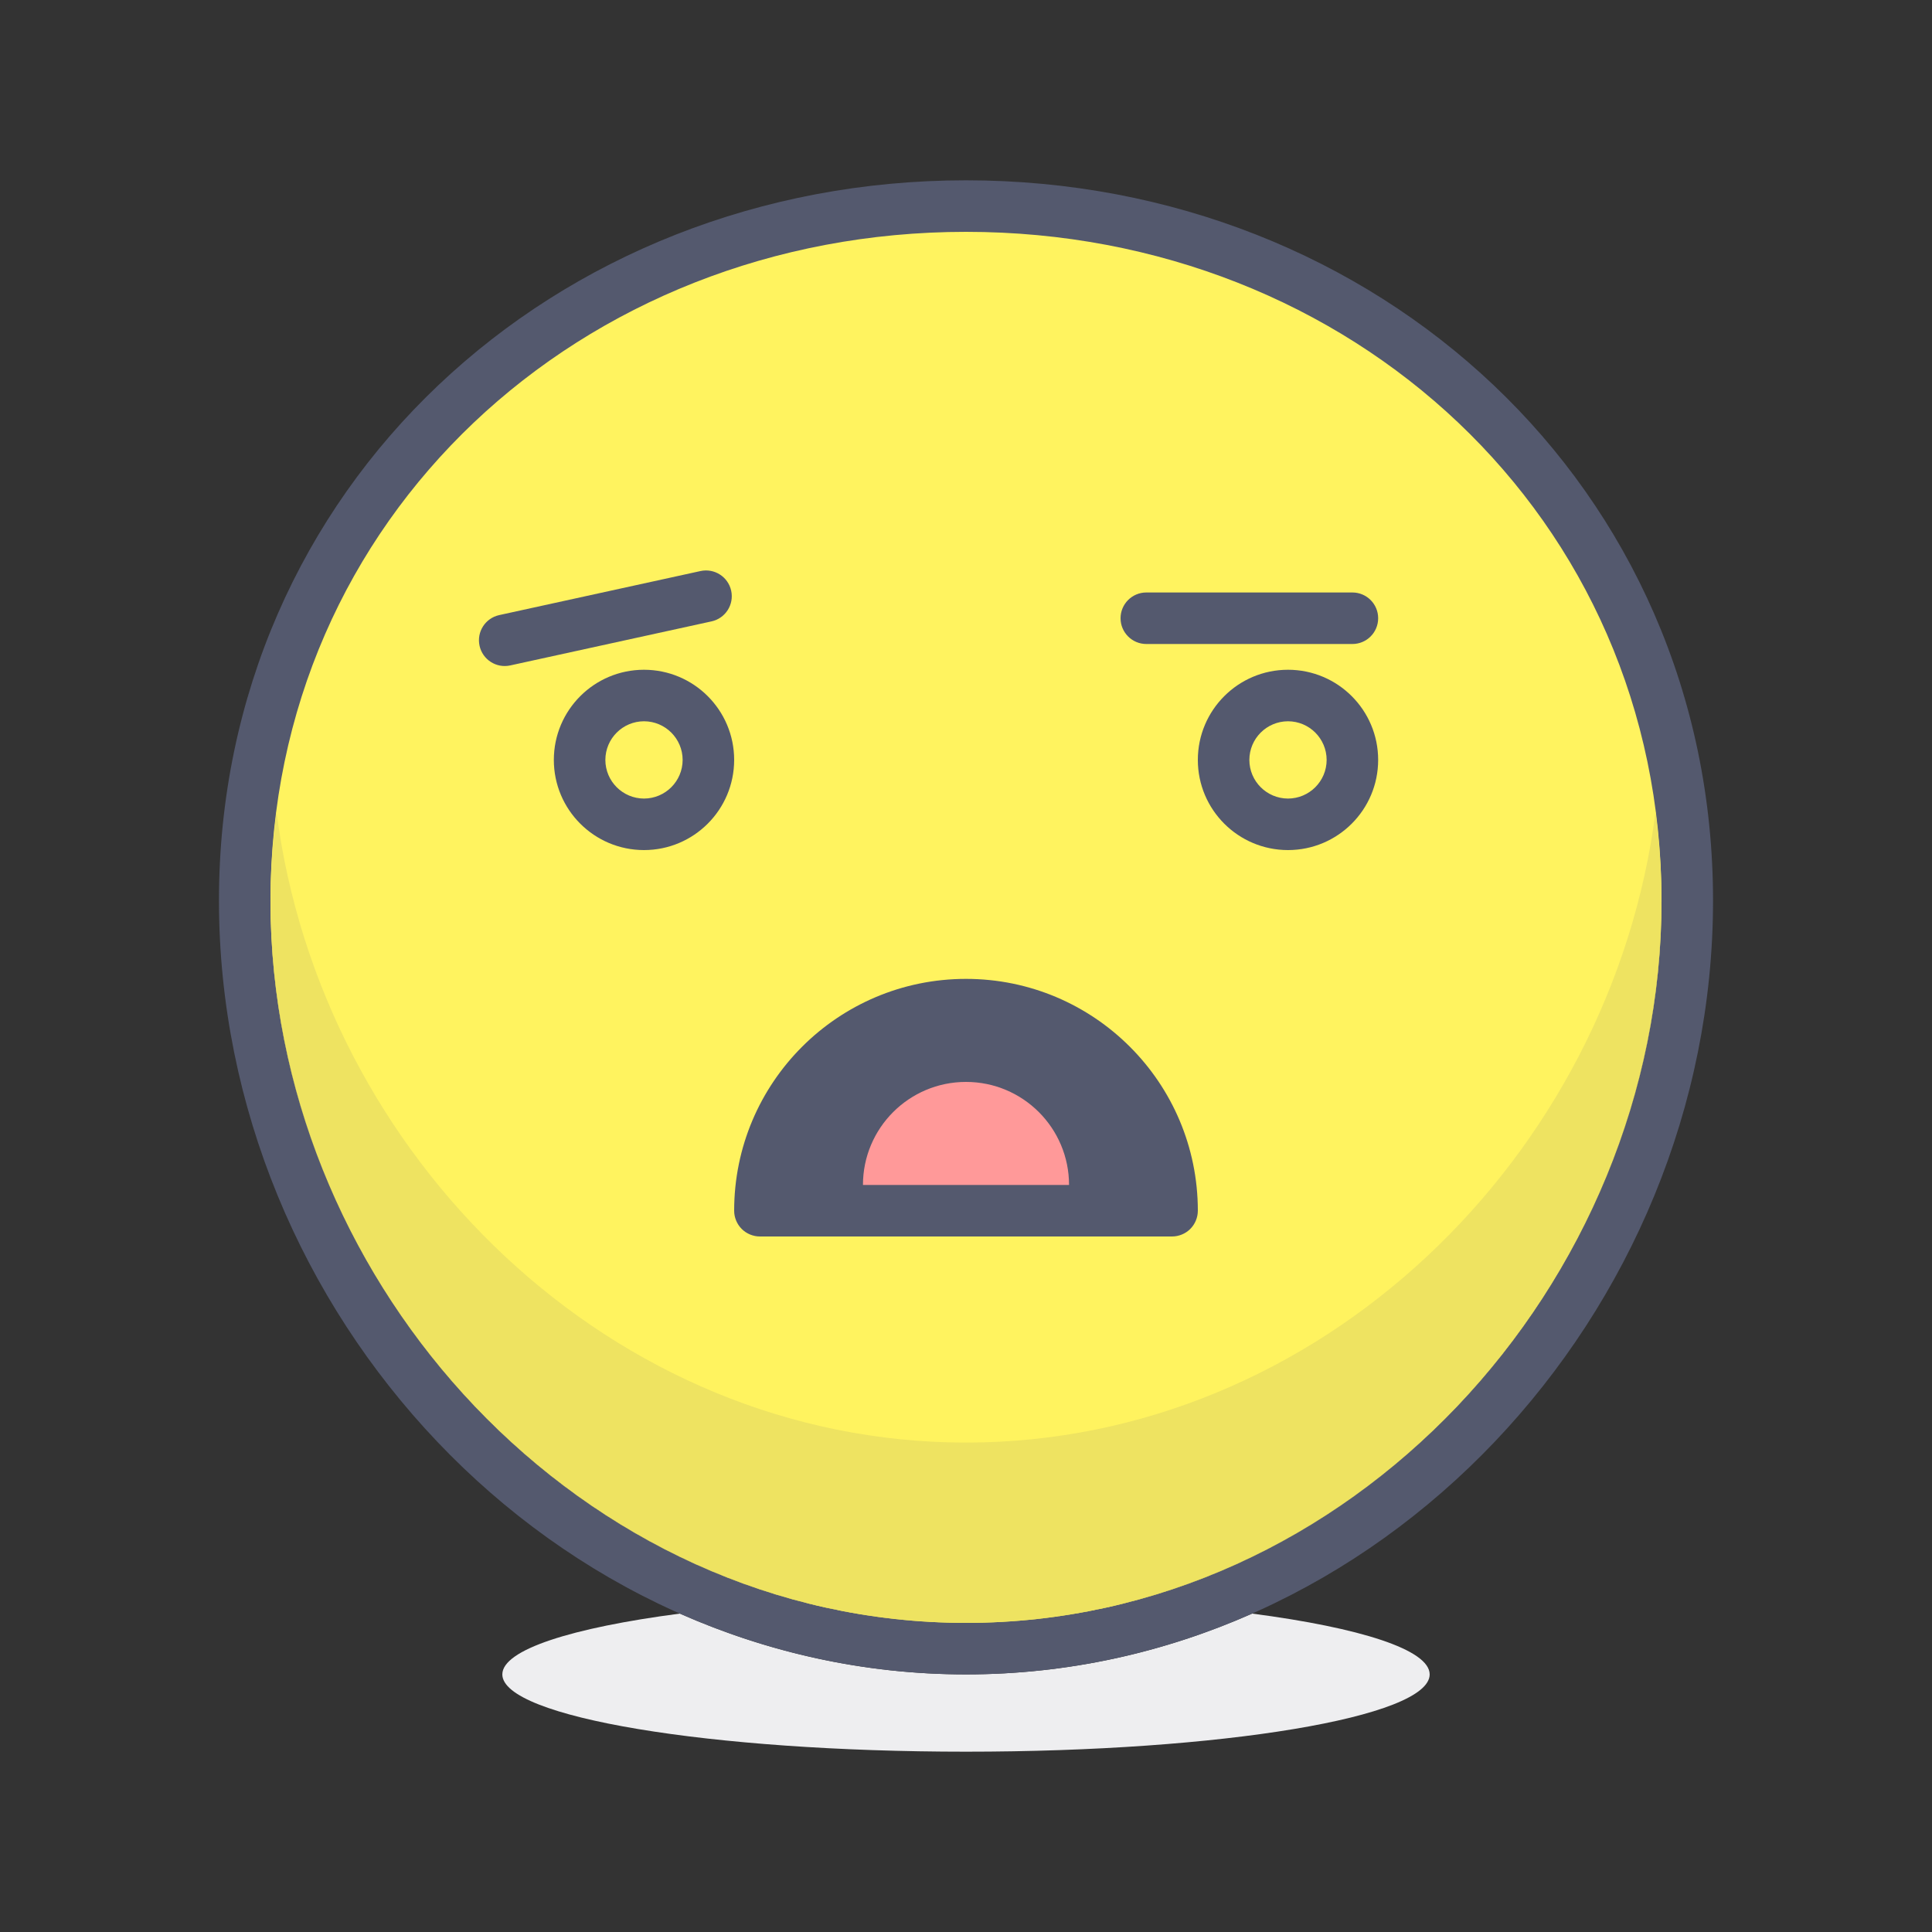 <?xml version="1.0" encoding="iso-8859-1"?>
<!-- Generator: Adobe Illustrator 21.0.0, SVG Export Plug-In . SVG Version: 6.00 Build 0)  -->
<svg xmlns="http://www.w3.org/2000/svg" xmlns:xlink="http://www.w3.org/1999/xlink" version="1.1" id="confused" x="0px" y="0px" viewBox="0 0 300 300" style="enable-background:new 0 0 300 300;" xml:space="preserve" width="512" height="512">
<rect x="0" y="0" width="300" height="300" fill="#333333" stroke="none"/>
<g>
	<path style="fill:#EEEEF0;" d="M194.431,250.558C180.757,256.61,165.749,260,150.002,260c-15.749,0-30.758-3.391-44.433-9.442   c-16.786,2.197-27.568,5.61-27.568,9.442c0,6.627,32.232,12,72.001,12c39.765,0,71.997-5.373,71.997-12   C221.999,256.168,211.217,252.755,194.431,250.558"/>
	<path style="fill:#FFF35F;" d="M262,139.853c0-61.855-50.146-107.851-111.998-107.851C88.146,32.002,38,77.998,38,139.853   c0,61.856,50.146,116.149,112.002,116.149C211.854,256.002,262,201.709,262,139.853"/>
	<path style="fill:#54596E;" d="M262,139.853h3.999c0.011-32.022-13.02-60.089-34.049-80.024   C210.925,39.877,181.922,27.996,150.002,28c-31.924-0.004-60.927,11.878-81.952,31.829c-21.029,19.936-34.06,48.002-34.049,80.024   c0.004,32.02,12.959,62.009,33.904,84.027C88.843,245.895,117.88,260,150.002,260c32.118,0,61.155-14.105,82.093-36.12   c20.945-22.019,33.9-52.008,33.904-84.027H262h-3.999c0.004,29.837-12.11,57.923-31.703,78.513   C206.698,238.957,179.736,252,150.002,252c-29.738,0-56.7-13.043-76.301-33.634c-19.593-20.59-31.707-48.676-31.703-78.513   c0.011-29.837,12.053-55.698,31.558-74.221C93.07,47.121,120.066,36,150.002,36c29.932,0,56.928,11.12,76.441,29.632   c19.506,18.522,31.547,44.384,31.558,74.221H262"/>
	<path style="fill:#EEE361;" d="M257.069,126.076c-6.87,53.565-52.168,97.927-107.067,97.927c-54.899,0-100.2-44.361-107.067-97.927   c-0.594,4.539-0.933,9.177-0.933,13.926c0,1.016,0.014,2.032,0.042,3.043c0.825,28.645,12.764,55.466,31.657,75.321   C93.302,238.957,120.264,252,150.002,252l0,0l0,0c29.734,0,56.696-13.043,76.297-33.634c19.574-20.57,31.683-48.618,31.703-78.423   C257.999,135.214,257.656,130.596,257.069,126.076"/>
	<path style="fill:#54596E;" d="M42.044,143.044C43.652,201.416,91.367,252,150.002,252c-29.738,0-56.7-13.043-76.301-33.634   C54.808,198.51,42.869,171.689,42.044,143.044 M258.001,139.943c-0.02,29.805-12.129,57.853-31.703,78.423   C206.698,238.957,179.736,252,150.002,252c59.647,0,108-52.354,108-111.998C258.001,139.982,258.001,139.962,258.001,139.943"/>
	<path style="fill:#54596E;" d="M182,188c0-17.673-14.328-32-32-32s-32,14.327-32,32H182z"/>
	<path style="fill:#54596E;" d="M182,188h4c-0.003-19.884-16.117-35.998-36-36c-19.883,0.002-35.997,16.116-36,36   c0,1.053,0.427,2.083,1.171,2.828S116.947,192,118,192h64c1.053,0,2.083-0.428,2.828-1.172c0.745-0.745,1.171-1.775,1.171-2.828   H182v-4h-64v4h4c0.002-7.745,3.128-14.72,8.202-19.8c5.08-5.073,12.054-8.198,19.799-8.201c7.744,0.003,14.719,3.128,19.798,8.201   c5.073,5.08,8.199,12.055,8.202,19.8H182v-4V188z"/>
	<path style="fill:#FF9999;" d="M166,184c0-8.837-7.164-16-16-16s-16,7.163-16,16"/>
	<circle style="fill:#FFF35F;" cx="200" cy="118" r="10"/>
	<path style="fill:#54596E;" d="M210,118h4c-0.002-7.733-6.266-13.998-14-14c-7.734,0.002-13.998,6.267-14,14   c0.002,7.732,6.266,13.997,14,13.999c7.734-0.002,13.997-6.267,14-13.999H210h-4c-0.006,3.312-2.688,5.993-6,6   c-3.313-0.007-5.994-2.688-6-6c0.006-3.312,2.688-5.994,6-6.001c3.312,0.007,5.994,2.688,6,6.001H210z"/>
	<circle style="fill:#FFF35F;" cx="100" cy="118" r="10"/>
	<path style="fill:#54596E;" d="M110,118h4c-0.002-7.733-6.266-13.998-14-14c-7.734,0.002-13.998,6.267-14,14   c0.002,7.732,6.266,13.997,14,13.999c7.734-0.002,13.997-6.267,14-13.999H110h-4c-0.006,3.312-2.688,5.993-6,6   c-3.313-0.007-5.994-2.688-6-6c0.006-3.312,2.688-5.994,6-6.001c3.312,0.007,5.994,2.688,6,6.001H110z"/>
	<path style="fill:#54596E;" d="M178,100h32c2.209,0,4-1.791,4-4c0-2.21-1.791-4-4-4h-32c-2.209,0-4,1.79-4,4   C174,98.209,175.791,100,178,100"/>
	<path style="fill:#54596E;" d="M79.227,103.328l31.258-6.84c2.158-0.473,3.525-2.604,3.052-4.763s-2.604-3.524-4.763-3.053   l-31.258,6.84c-2.158,0.473-3.525,2.604-3.052,4.763S77.068,103.799,79.227,103.328"/>
</g>















</svg>
